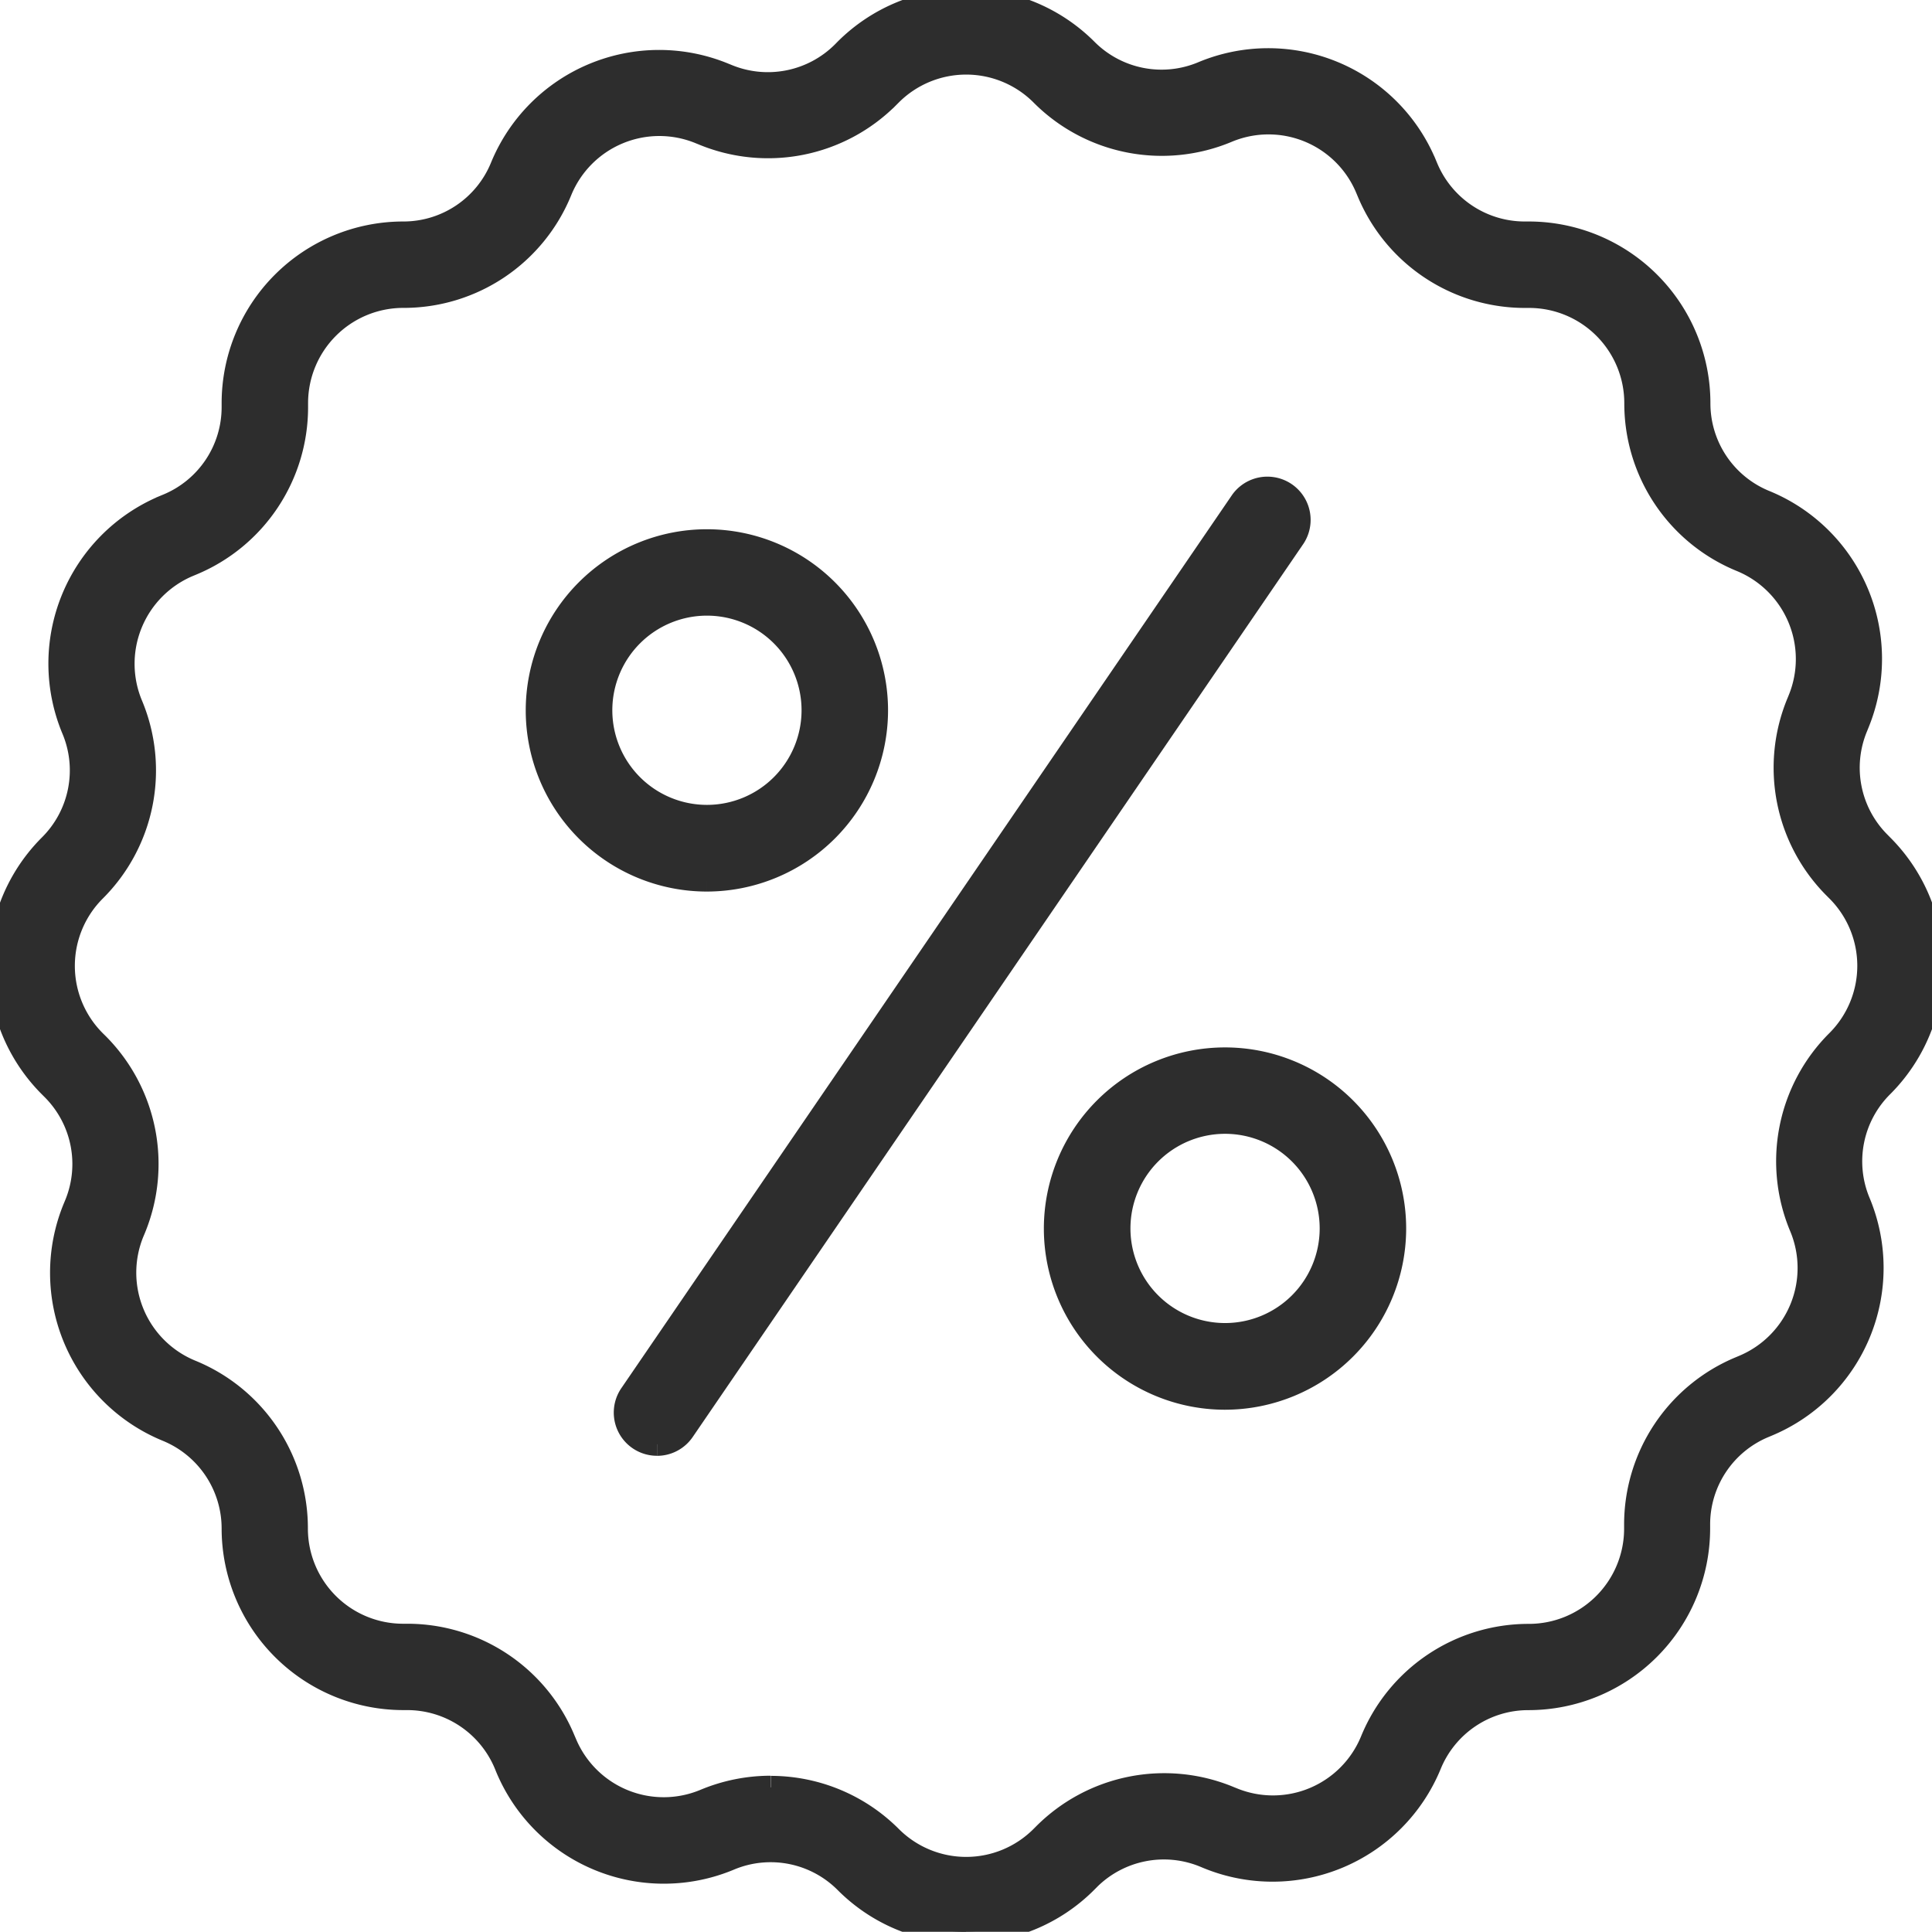 <svg xmlns="http://www.w3.org/2000/svg" xmlns:xlink="http://www.w3.org/1999/xlink" width="41.86" height="41.856" viewBox="0 0 41.86 41.856">
  <defs>
    <clipPath id="clip-path">
      <rect id="Retângulo_2210" data-name="Retângulo 2210" width="41.86" height="41.856" fill="none" stroke="#2d2d2d" stroke-width="0.5"/>
    </clipPath>
  </defs>
  <g id="Grupo_117" data-name="Grupo 117" transform="translate(0 0)">
    <g id="Grupo_116" data-name="Grupo 116" transform="translate(0 0)" clip-path="url(#clip-path)">
      <path id="Caminho_594" data-name="Caminho 594" d="M20.93,41.856a3.667,3.667,0,0,1-2.6-1.077,2.3,2.3,0,0,0-2.525-.5A3.685,3.685,0,0,1,10.983,38.3l-.031-.076a2.308,2.308,0,0,0-2.134-1.421H8.735a3.687,3.687,0,0,1-3.683-3.683A2.305,2.305,0,0,0,3.62,30.986a3.683,3.683,0,0,1-2.01-4.805l.032-.077a2.3,2.3,0,0,0-.5-2.511l-.059-.059a3.684,3.684,0,0,1,0-5.21,2.3,2.3,0,0,0,.5-2.524A3.689,3.689,0,0,1,3.555,10.98l.077-.032a2.3,2.3,0,0,0,1.42-2.131V8.733A3.687,3.687,0,0,1,8.735,5.05a2.3,2.3,0,0,0,2.136-1.433,3.688,3.688,0,0,1,4.807-2.009l.079.032a2.307,2.307,0,0,0,2.51-.5l.059-.06a3.686,3.686,0,0,1,5.208,0,2.3,2.3,0,0,0,2.525.5,3.683,3.683,0,0,1,4.818,1.978l.032.076A2.306,2.306,0,0,0,33.042,5.05h.084a3.688,3.688,0,0,1,3.683,3.683,2.3,2.3,0,0,0,1.433,2.138,3.681,3.681,0,0,1,2.009,4.805l-.031.077a2.3,2.3,0,0,0,.5,2.511l.058.059a3.681,3.681,0,0,1,0,5.208h0a2.3,2.3,0,0,0-.5,2.524,3.687,3.687,0,0,1-1.979,4.818l-.076.032a2.3,2.3,0,0,0-1.42,2.132v.084a3.688,3.688,0,0,1-3.683,3.683,2.3,2.3,0,0,0-2.138,1.433,3.688,3.688,0,0,1-4.807,2.009l-.077-.032a2.308,2.308,0,0,0-2.511.5l-.059.06a3.669,3.669,0,0,1-2.6,1.076M16.7,38.728a3.67,3.67,0,0,1,2.6,1.08,2.312,2.312,0,0,0,3.267,0l.06-.06a3.671,3.671,0,0,1,4-.8l.079.032a2.313,2.313,0,0,0,3.014-1.261,3.67,3.67,0,0,1,3.408-2.284,2.313,2.313,0,0,0,2.311-2.311V33.04a3.674,3.674,0,0,1,2.263-3.4l.076-.032a2.313,2.313,0,0,0,1.242-3.023,3.67,3.67,0,0,1,.794-4.024,2.311,2.311,0,0,0,0-3.269l-.058-.058a3.674,3.674,0,0,1-.8-4l.031-.076a2.313,2.313,0,0,0-1.26-3.016,3.671,3.671,0,0,1-2.284-3.408,2.313,2.313,0,0,0-2.311-2.311h-.084a3.672,3.672,0,0,1-3.4-2.263l-.032-.076a2.31,2.31,0,0,0-3.023-1.242,3.67,3.67,0,0,1-4.026-.8,2.314,2.314,0,0,0-3.267,0l-.06.06a3.673,3.673,0,0,1-4,.8l-.079-.032a2.313,2.313,0,0,0-3.014,1.261A3.668,3.668,0,0,1,8.735,6.422,2.313,2.313,0,0,0,6.425,8.733v.084a3.674,3.674,0,0,1-2.263,3.4l-.077.032A2.314,2.314,0,0,0,2.843,15.27a3.67,3.67,0,0,1-.794,4.024,2.311,2.311,0,0,0,0,3.269l.059.058a3.674,3.674,0,0,1,.8,4l-.032.076a2.311,2.311,0,0,0,1.26,3.016,3.672,3.672,0,0,1,2.285,3.408,2.313,2.313,0,0,0,2.311,2.311h.083a3.671,3.671,0,0,1,3.4,2.263l.032.074a2.311,2.311,0,0,0,3.024,1.243,3.7,3.7,0,0,1,1.424-.287" transform="translate(0 -0.001)" fill="#2d2d2d" stroke="#2d2d2d" stroke-width="0.5"/>
      <path id="Caminho_595" data-name="Caminho 595" d="M11.963,15.692a3.675,3.675,0,1,1,3.674-3.676,3.679,3.679,0,0,1-3.674,3.676m0-5.978a2.3,2.3,0,1,0,2.3,2.3,2.3,2.3,0,0,0-2.3-2.3" transform="translate(3.354 3.375)" fill="#2d2d2d" stroke="#2d2d2d" stroke-width="0.5"/>
      <path id="Caminho_596" data-name="Caminho 596" d="M19.955,23.685a3.675,3.675,0,1,1,3.674-3.676,3.679,3.679,0,0,1-3.674,3.676m0-5.978a2.3,2.3,0,1,0,2.3,2.3,2.3,2.3,0,0,0-2.3-2.3" transform="translate(6.588 6.609)" fill="#2d2d2d" stroke="#2d2d2d" stroke-width="0.5"/>
      <path id="Caminho_597" data-name="Caminho 597" d="M10.331,28.249a.686.686,0,0,1-.566-1.073L23,7.819a.687.687,0,0,1,1.134.775L10.9,27.95a.685.685,0,0,1-.567.3" transform="translate(3.903 3.043)" fill="#2d2d2d" stroke="#2d2d2d" stroke-width="0.5"/>
    </g>
  </g>
</svg>
